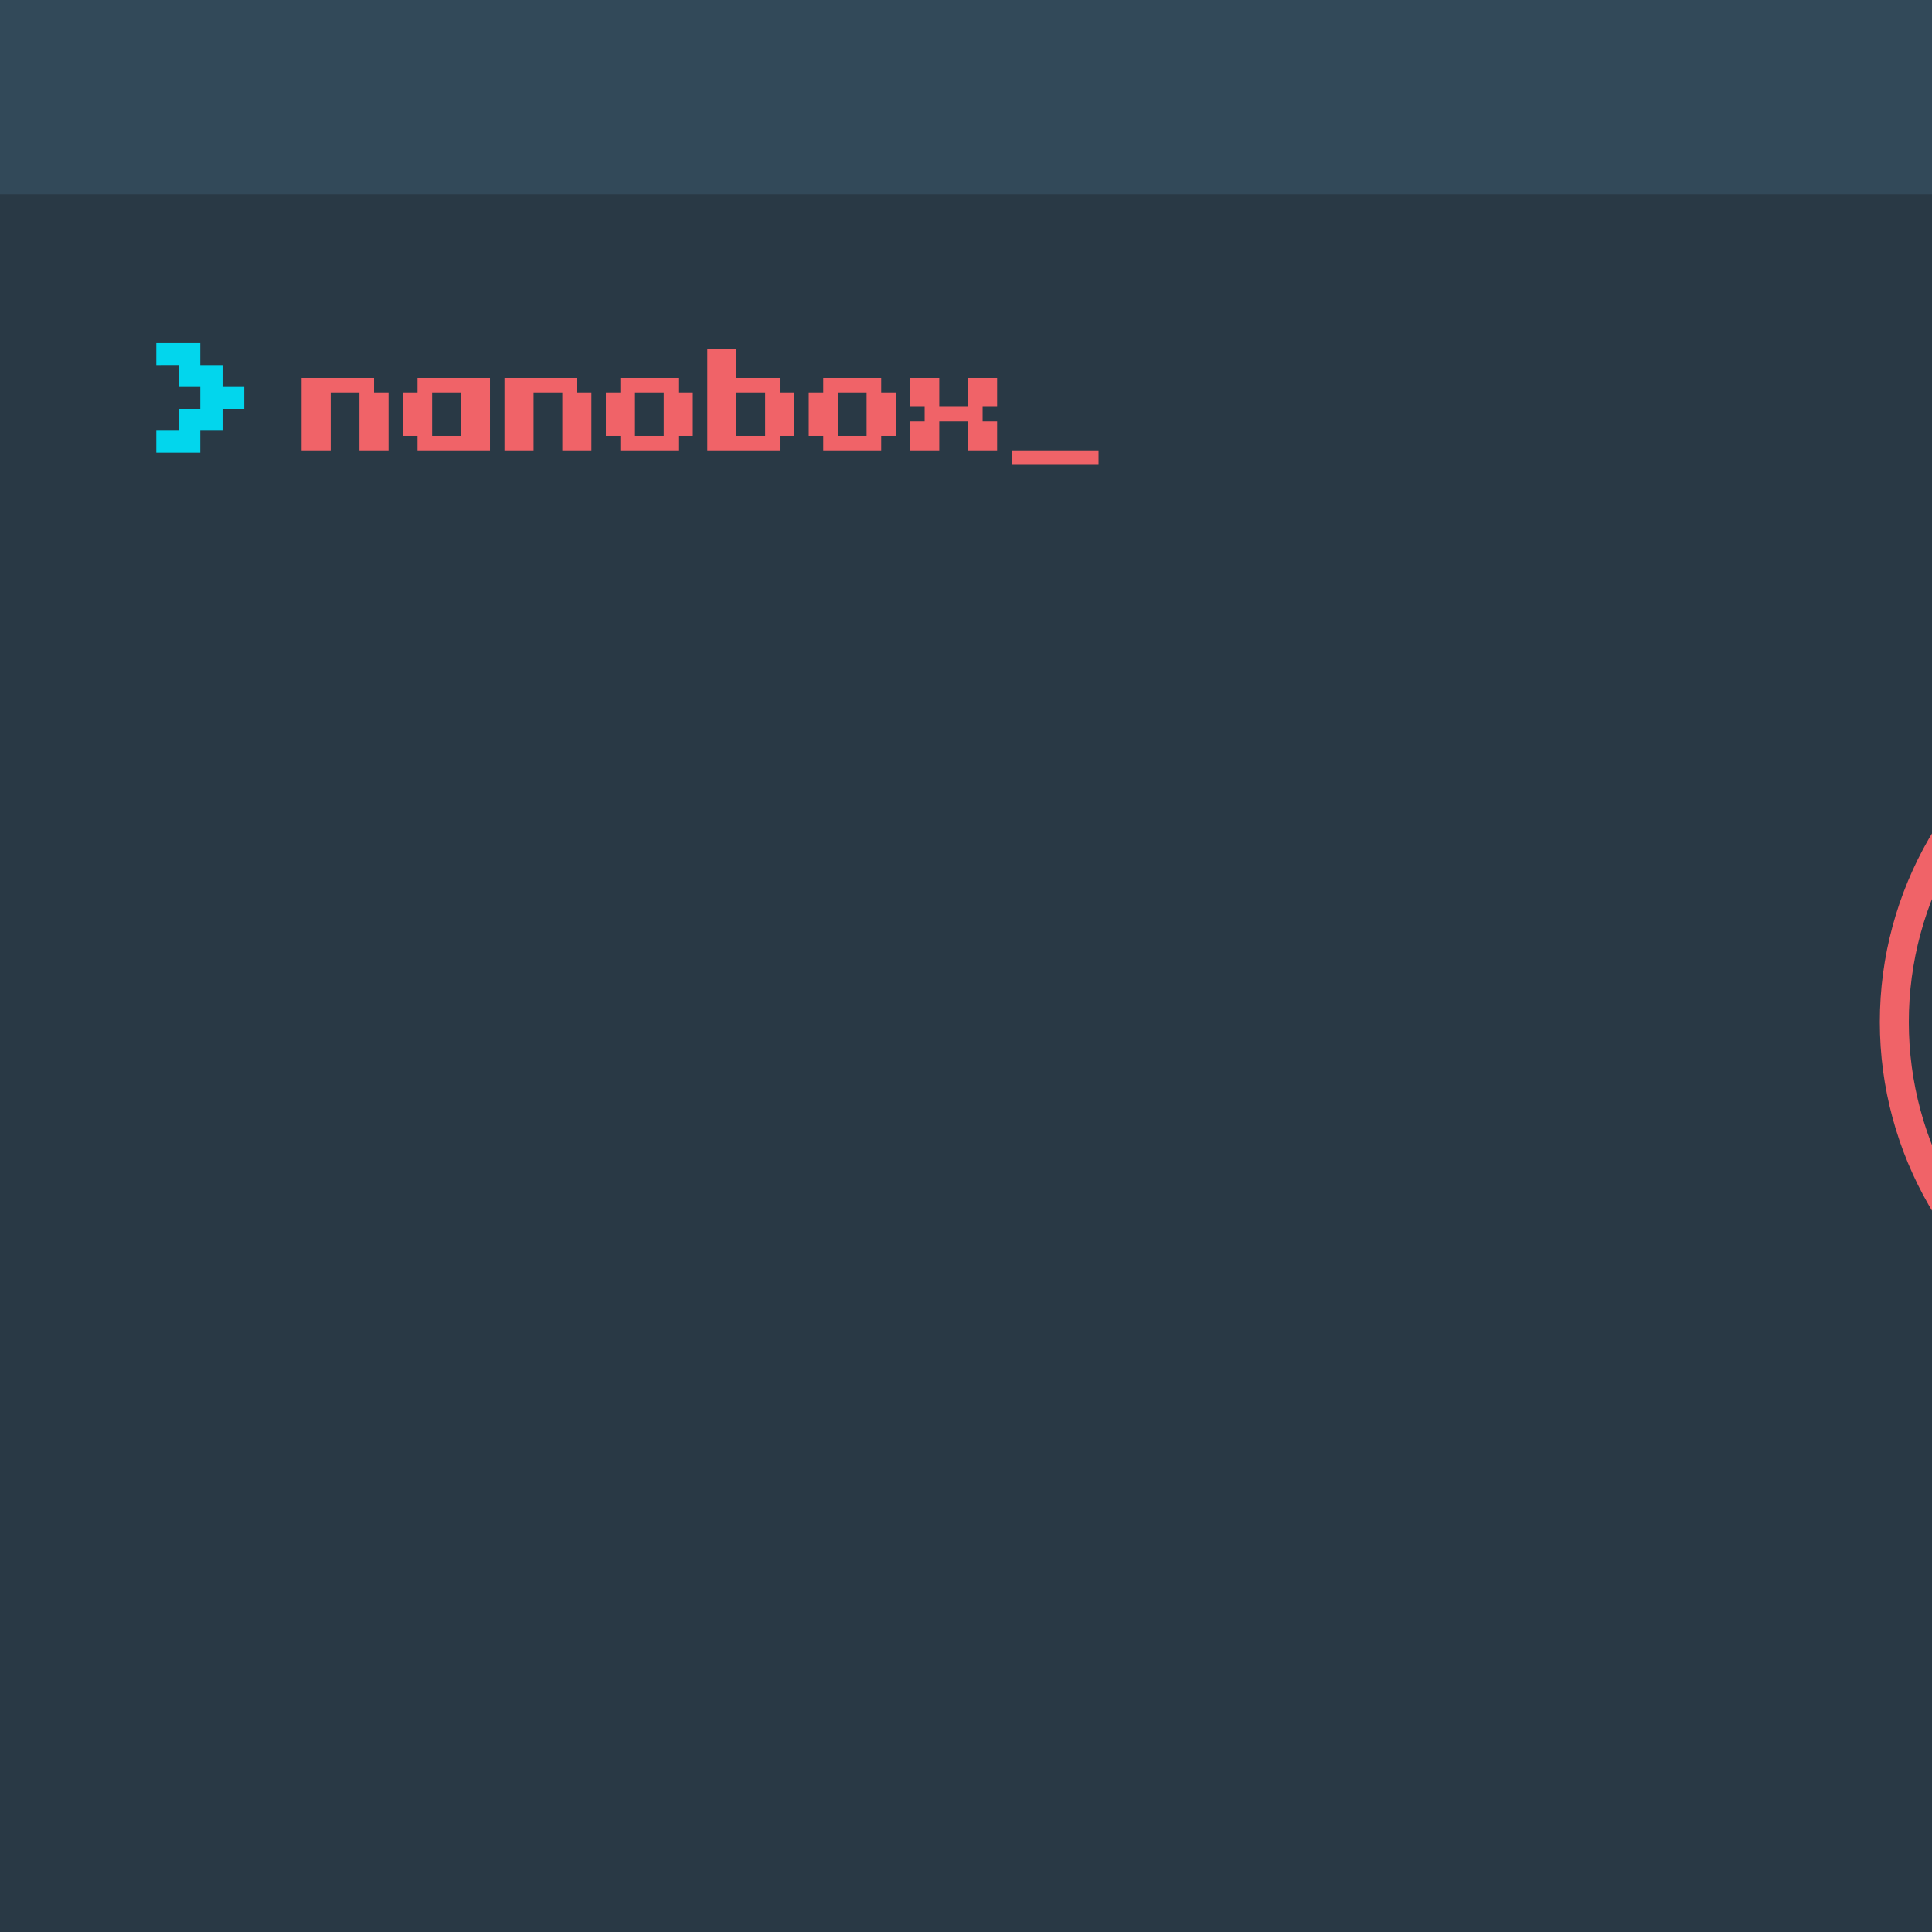 <?xml version="1.0" encoding="iso-8859-1"?>
<!-- Generator: Adobe Illustrator 19.2.1, SVG Export Plug-In . SVG Version: 6.00 Build 0)  -->
<svg version="1.1" id="Layer_1" xmlns="http://www.w3.org/2000/svg" xmlns:xlink="http://www.w3.org/1999/xlink" x="0px" y="0px"
	 viewBox="0 0 200 200" style="enable-background:new 0 0 200 200;" xml:space="preserve">
<style type="text/css">
	.st0{fill:#293945;}
	.st1{fill:#324959;}
	.st2{fill:none;stroke:#F06368;stroke-width:3;stroke-linecap:round;stroke-linejoin:round;stroke-miterlimit:10;}
	.st3{fill:none;stroke:#02D6ED;stroke-width:3;stroke-linecap:round;stroke-linejoin:round;stroke-miterlimit:10;}
	.st4{fill:#F06368;}
	.st5{fill:#02D6ED;}
</style>
<g id="terminal-downloader_x60_465x221">
	<rect y="19.7" class="st0" width="464.4" height="200.4"/>
	<rect class="st1" width="464.4" height="20.1"/>
	<circle id="_x3E_dl-line_2_" class="st2" cx="232.6" cy="105.8" r="36.5"/>
	<polyline id="_x3E_dl-line_1_" class="st3" points="251.2,110.3 232.2,129.3 213.2,110.3 	"/>
	<line id="_x3E_dl-line" class="st3" x1="232.2" y1="129.3" x2="232.2" y2="79.8"/>
	<path class="st4" d="M38.721,39.119v1.5h1.5v6h-3.012v-6h-2.976v6h-3.012v-7.5H38.721z"/>
	<path class="st4" d="M43.221,40.619v-1.5h7.5v7.5h-7.5v-1.5h-1.5v-4.5H43.221z M44.733,45.119h2.976v-4.5h-2.976V45.119z"/>
	<path class="st4" d="M59.721,39.119v1.5h1.5v6h-3.012v-6h-2.976v6h-3.012v-7.5H59.721z"/>
	<path class="st4" d="M71.721,45.119h-1.5v1.5h-6v-1.5h-1.5v-4.5h1.5v-1.5h6v1.5h1.5V45.119z M68.709,40.619h-2.976v4.5h2.976
		V40.619z"/>
	<path class="st4" d="M80.721,40.619h1.5v4.5h-1.5v1.5h-7.5v-10.5h3.012v3h4.488V40.619z M79.209,45.119v-4.5h-2.976v4.5H79.209z"/>
	<path class="st4" d="M92.721,45.119h-1.5v1.5h-6v-1.5h-1.5v-4.5h1.5v-1.5h6v1.5h1.5V45.119z M89.709,40.619h-2.976v4.5h2.976
		V40.619z"/>
	<path class="st4" d="M103.221,46.619h-3.012v-3h-2.976v3h-3.012v-3h1.5v-1.5h-1.5v-3h3.012v3h2.976v-3h3.012v3h-1.5v1.5h1.5V46.619
		z"/>
	<path class="st4" d="M104.721,46.619h9v1.5h-9V46.619z"/>
	<path class="st5" d="M23.037,40.052h2.249v2.268h-2.249v2.267h-2.304v2.268H16.18v-2.268h2.304V42.32h2.249v-2.268h-2.249v-2.268
		H16.18v-2.268h4.553v2.268h2.304V40.052z"/>
</g>
</svg>
